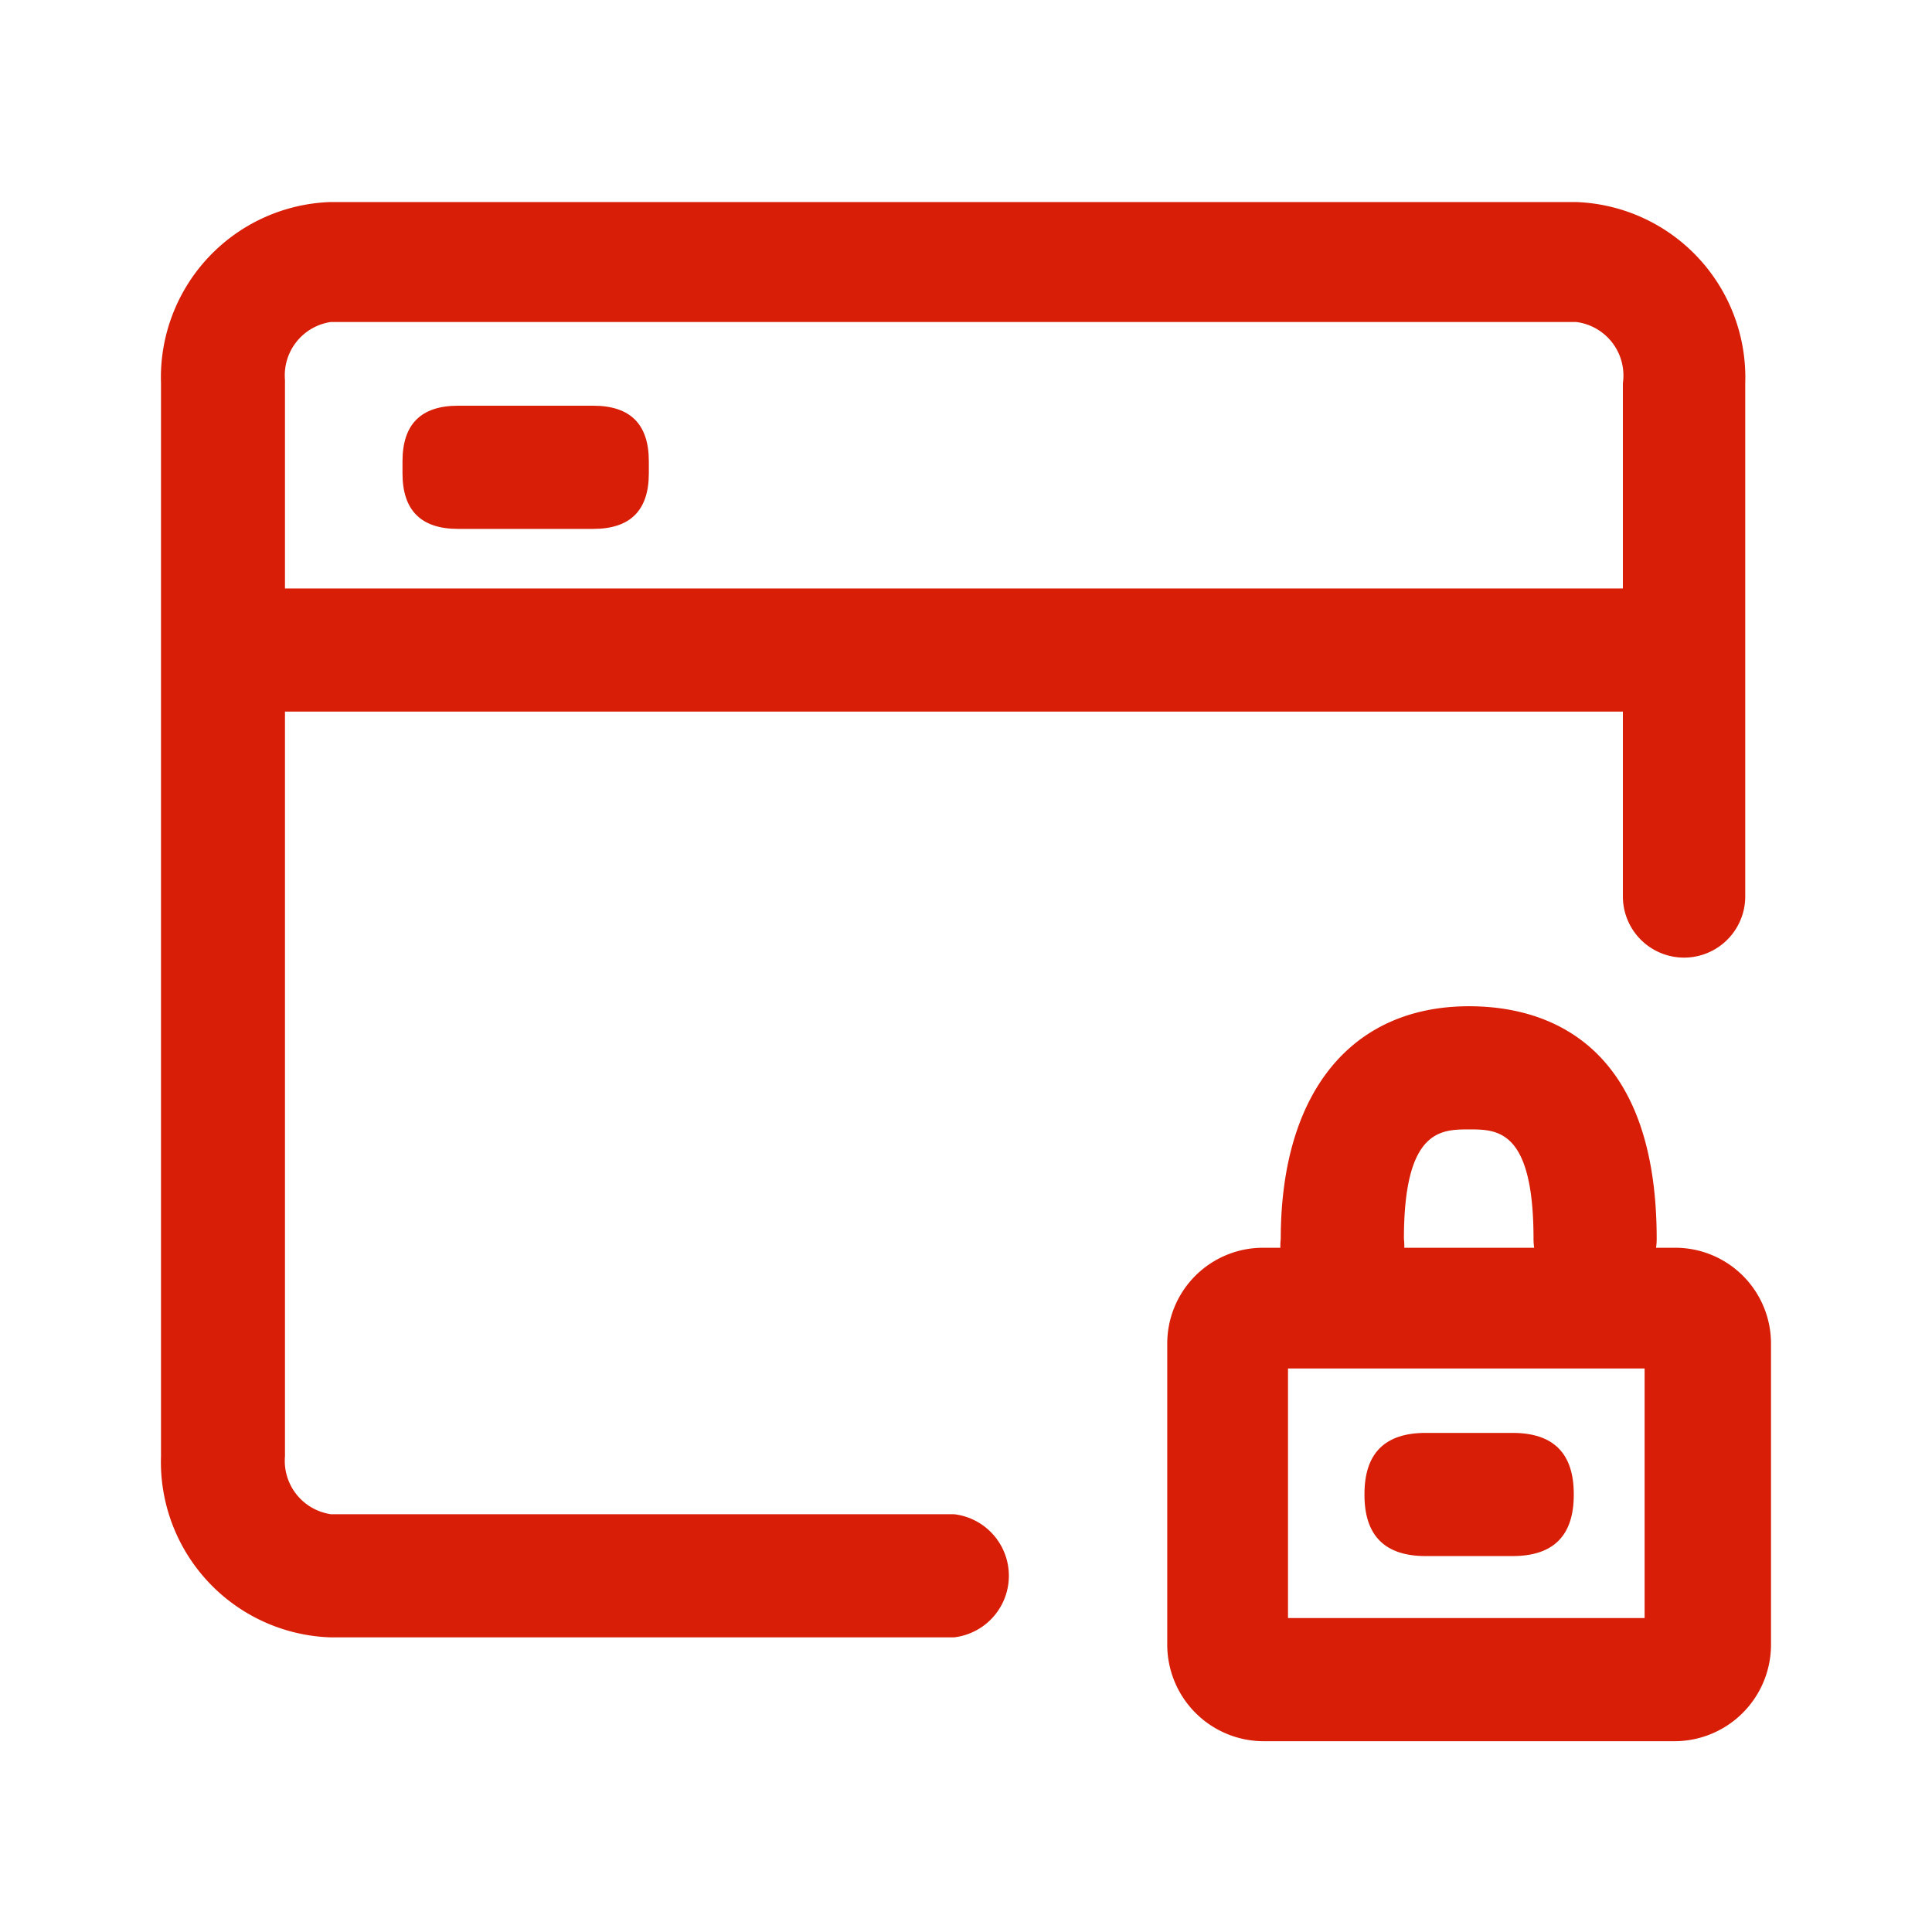 <?xml version="1.0" standalone="no"?><!DOCTYPE svg PUBLIC "-//W3C//DTD SVG 1.1//EN" "http://www.w3.org/Graphics/SVG/1.1/DTD/svg11.dtd"><svg t="1702449813797" class="icon" viewBox="0 0 1024 1024" version="1.1" xmlns="http://www.w3.org/2000/svg" p-id="3641" xmlns:xlink="http://www.w3.org/1999/xlink" width="200" height="200"><path d="M343.893 215.04m0 29.44l0 6.4q0 29.44-29.44 29.44l-71.68 0q-29.44 0-29.44-29.44l0-6.4q0-29.44 29.44-29.44l71.68 0q29.44 0 29.44 29.44Z" fill="#d81e06" p-id="3642"></path><path d="M834.133 759.467m0 32.427l0 0.427q0 32.427-32.427 32.427l-46.08 0q-32.427 0-32.427-32.427l0-0.427q0-32.427 32.427-32.427l46.08 0q32.427 0 32.427 32.427Z" fill="#d81e06" p-id="3643"></path><path d="M113.493 377.173m0-30.72l0-3.84q0-30.72 30.72-30.72l726.187 0q30.72 0 30.72 30.72l0 3.84q0 30.72-30.72 30.72l-726.187 0q-30.72 0-30.72-30.72Z" fill="#d81e06" p-id="3644"></path><path d="M505.6 867.84H175.36A93.013 93.013 0 0 1 85.333 771.84V203.093a93.013 93.013 0 0 1 89.6-96h660.48a93.013 93.013 0 0 1 89.6 96v272.213a32.427 32.427 0 0 1-64.853 0V203.093a28.587 28.587 0 0 0-24.747-32.427H175.36a28.587 28.587 0 0 0-24.32 30.72v570.453a28.587 28.587 0 0 0 24.32 30.72h330.24a32.853 32.853 0 0 1 0 65.28z" fill="#d81e06" p-id="3645"></path><path d="M887.467 922.88h-218.027a51.2 51.2 0 0 1-50.773-50.773v-160a50.773 50.773 0 0 1 50.773-50.773h218.027a50.773 50.773 0 0 1 51.2 50.773v160a51.2 51.2 0 0 1-51.2 50.773zM682.667 857.6h189.013V725.333H682.667z" fill="#d81e06" p-id="3646"></path><path d="M845.653 689.493a32.853 32.853 0 0 1-32.853-32.853c0-58.027-19.2-58.027-34.133-58.027s-34.56 0-34.56 58.027a32.853 32.853 0 1 1-65.28 0c0-77.227 37.12-123.307 99.84-123.307 37.12 0 99.413 15.787 99.413 123.307a32.853 32.853 0 0 1-32.427 32.853z" fill="#d81e06" p-id="3647"></path></svg>